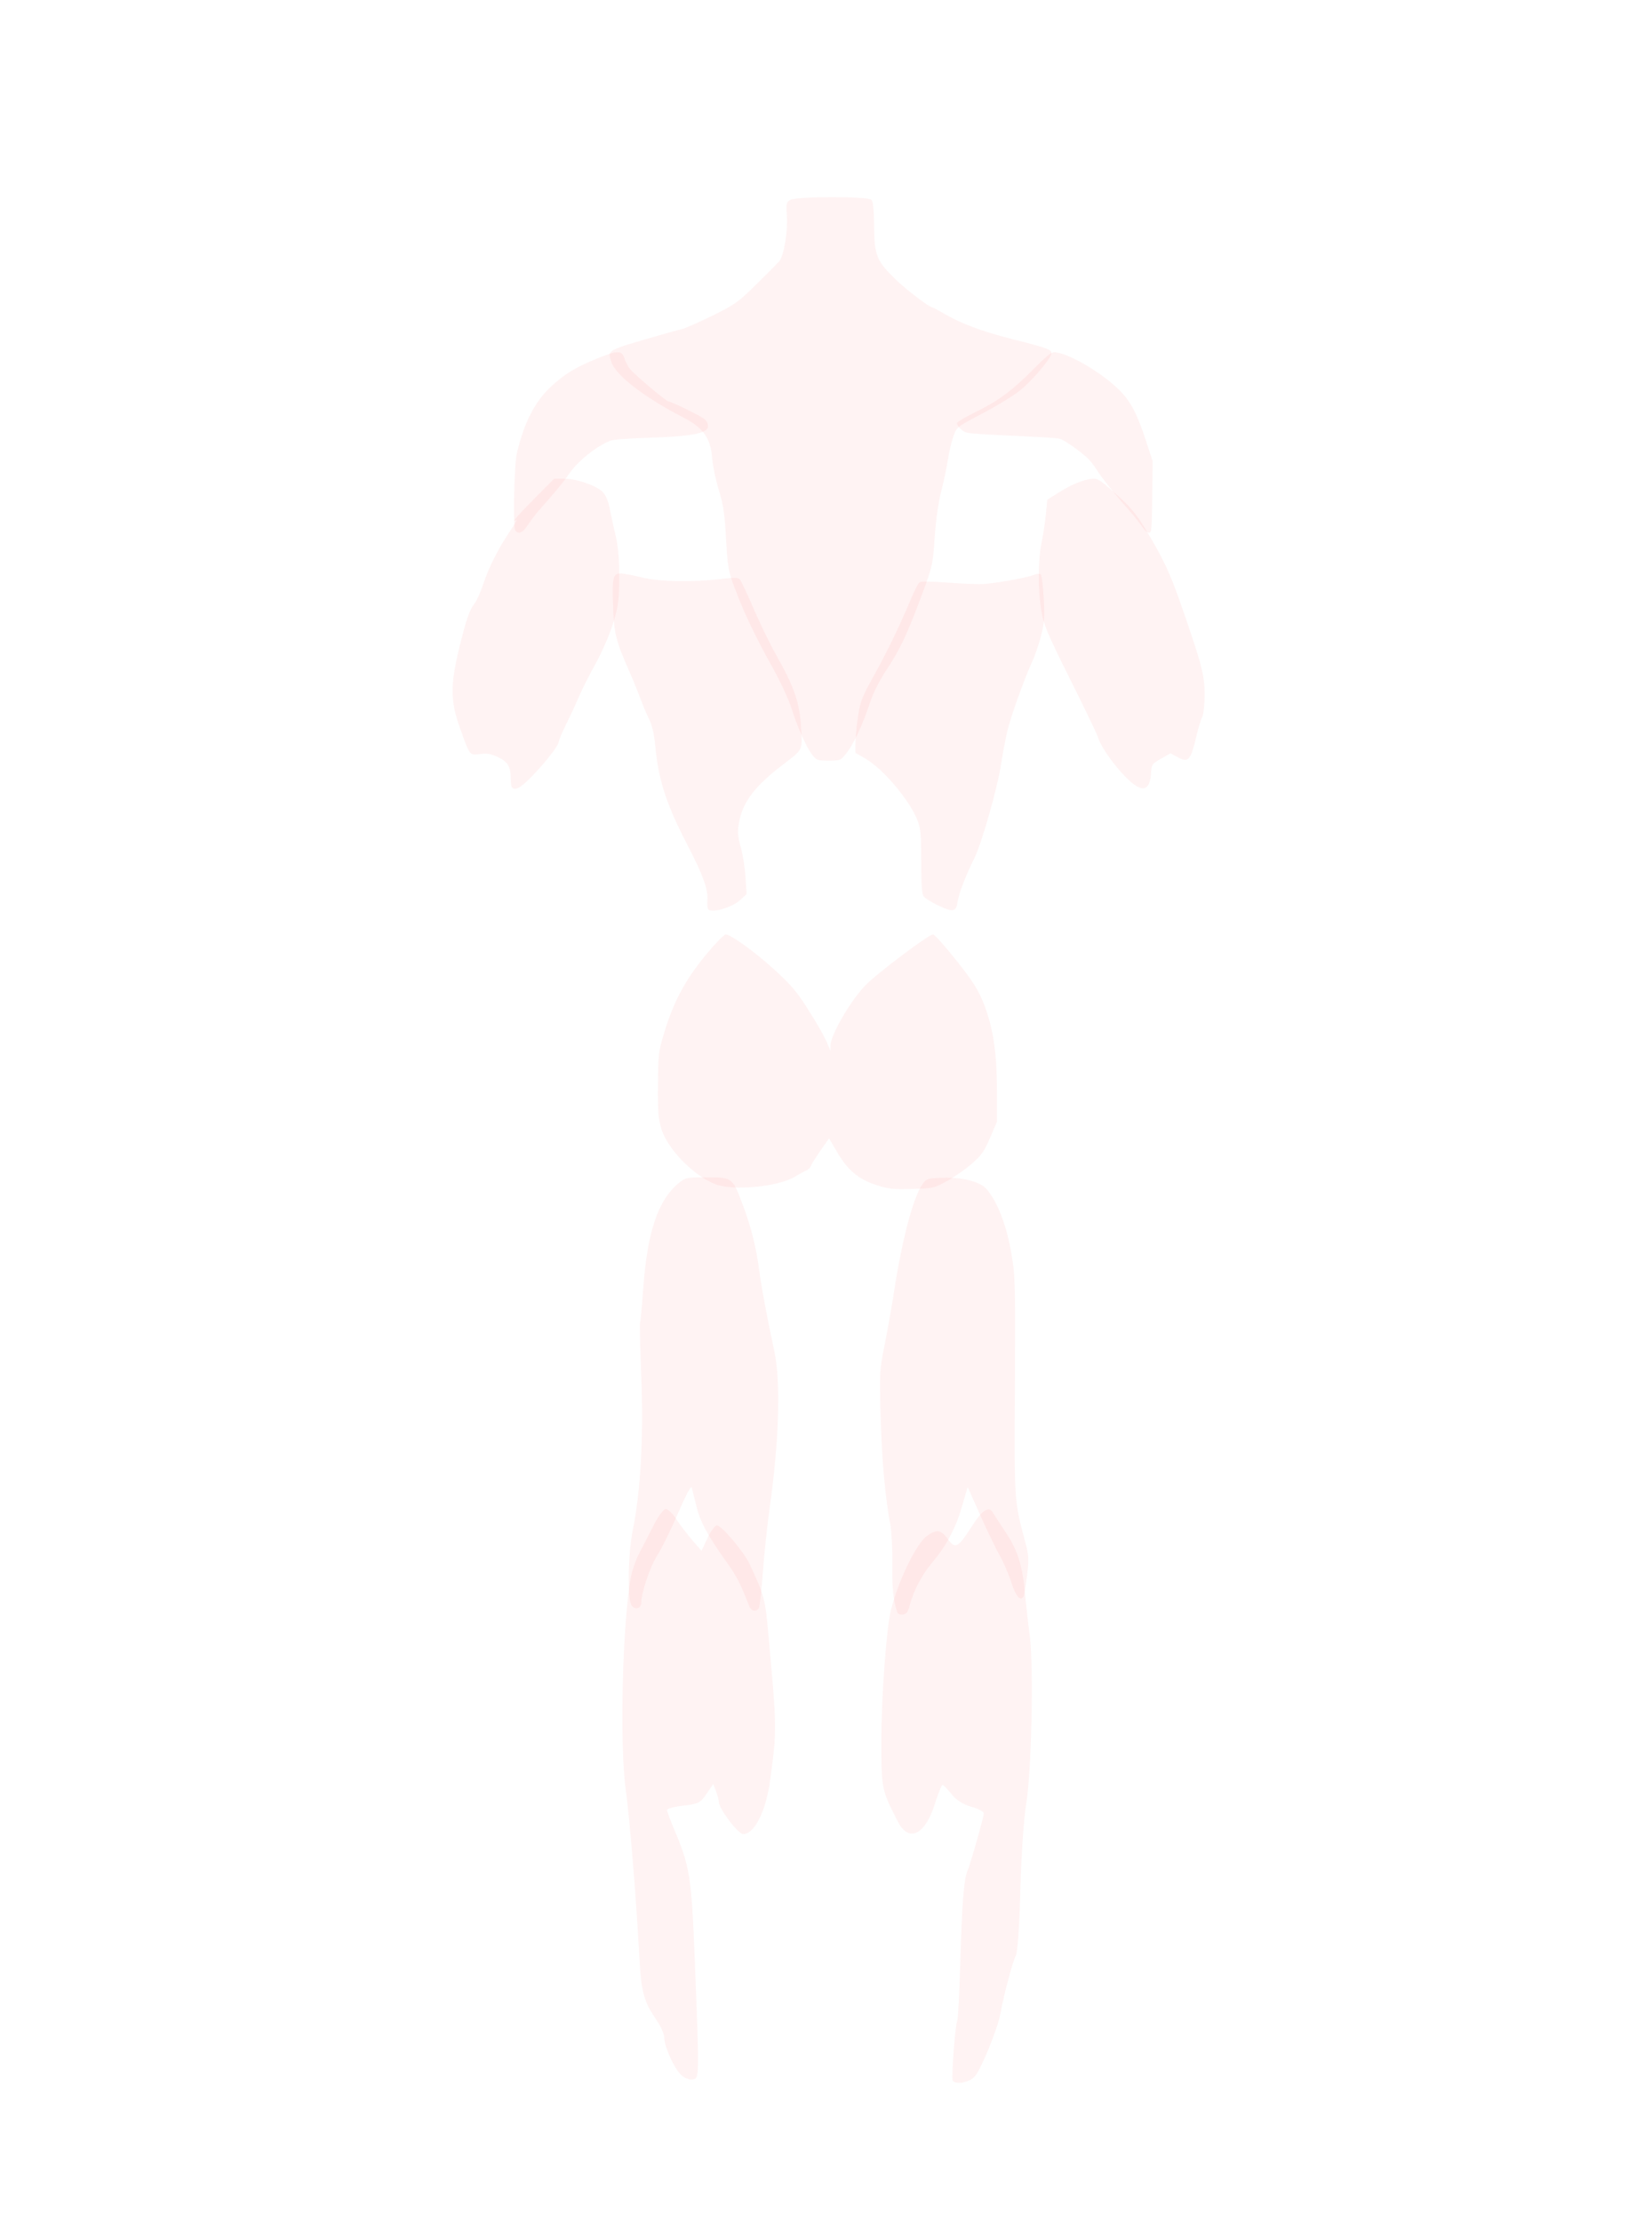 <?xml version="1.0" encoding="UTF-8" standalone="no"?>
<!-- Created with Inkscape (http://www.inkscape.org/) -->

<svg
   width="610"
   height="820"
   viewBox="0 0 161.396 216.958"
   version="1.1"
   id="svg1134"
   inkscape:version="1.1 (c4e8f9e, 2021-05-24)"
   sodipodi:docname="man_back_muscles.svg"
   xmlns:inkscape="http://www.inkscape.org/namespaces/inkscape"
   xmlns:sodipodi="http://sodipodi.sourceforge.net/DTD/sodipodi-0.dtd"
   xmlns:xlink="http://www.w3.org/1999/xlink"
   xmlns="http://www.w3.org/2000/svg"
   xmlns:svg="http://www.w3.org/2000/svg">
  <sodipodi:namedview
     id="namedview1136"
     pagecolor="#ffffff"
     bordercolor="#666666"
     borderopacity="1.0"
     inkscape:pageshadow="2"
     inkscape:pageopacity="0.0"
     inkscape:pagecheckerboard="0"
     inkscape:document-units="mm"
     showgrid="false"
     inkscape:zoom="0.38465208"
     inkscape:cx="223.57867"
     inkscape:cy="439.35808"
     inkscape:window-width="1312"
     inkscape:window-height="912"
     inkscape:window-x="0"
     inkscape:window-y="25"
     inkscape:window-maximized="0"
     inkscape:current-layer="layer2"
     height="820mm"
     units="px" />
  <defs
     id="defs1131" />
  <g
     inkscape:label="Слой 1"
     inkscape:groupmode="layer"
     id="layer1">
    <rect
       style="fill:#ffff00;fill-opacity:0;stroke-width:0.265"
       id="DELTA_AREA"
       width="20.655"
       height="10.97"
       x="39.209"
       y="35.532" />
    <rect
       style="fill:#ffff00;fill-opacity:0;stroke-width:0.265"
       id="DELTA_AREA1"
       width="20.655"
       height="10.97"
       x="102.646"
       y="35.532" />
    <rect
       style="fill:#ffff00;fill-opacity:0;stroke-width:0.265"
       id="TRICEPS_AREA"
       width="18.031"
       height="42.644"
       x="38.637"
       y="55.166" />
    <rect
       style="fill:#ffff00;fill-opacity:0;stroke-width:0.265"
       id="TRICEPS_AREA1"
       width="18.031"
       height="42.644"
       x="106.37"
       y="55.166" />
    <rect
       style="fill:#ffff00;fill-opacity:0;stroke-width:0.228"
       id="BICEPS_BEDR_AREA"
       width="46.364"
       height="32.108"
       x="57.855"
       y="114.819" />
    <rect
       style="fill:#ffff00;fill-opacity:0;stroke-width:0.301"
       id="GOLEN_AREA"
       width="46.364"
       height="55.976"
       x="57.855"
       y="156.452" />
    <rect
       style="fill:#ffff00;fill-opacity:0;stroke-width:0.266"
       id="SHIROCH_AREA"
       width="46.364"
       height="16.127"
       x="57.855"
       y="74.253" />
    <rect
       style="fill:#ffff00;fill-opacity:0;stroke-width:0.215"
       id="TRAPECIA_AREA"
       width="39.163"
       height="12.469"
       x="61.4"
       y="43.31" />
    <rect
       style="fill:#ffff00;fill-opacity:0;stroke-width:0.265"
       id="BUTT_AREA"
       width="46.364"
       height="24.327"
       x="57.855"
       y="90.439" />
    <path
       style="fill:#ff0000;fill-opacity:0.05;stroke-width:0.185"
       d="m 85.625,115.725 c -1.751,-0.568 -2.798,-1.441 -3.817,-3.183 l -0.808,-1.38 -0.82,1.166 c -0.451,0.641 -0.873,1.313 -0.937,1.493 -0.064,0.18 -0.264,0.388 -0.444,0.462 -0.18,0.074 -0.702,0.359 -1.159,0.633 -1.634,0.98 -5.982,1.391 -7.72,0.731 -2.15,-0.817 -4.699,-3.423 -5.313,-5.431 -0.293,-0.959 -0.348,-1.681 -0.328,-4.292 0.023,-2.96 0.058,-3.249 0.611,-5.077 1.015,-3.354 2.326,-5.662 4.806,-8.461 0.556,-0.627 1.096,-1.14 1.2,-1.14 0.481,2.62e-4 2.759,1.635 4.623,3.318 1.664,1.502 2.28,2.211 3.258,3.745 1.204,1.89 1.807,2.96 2.159,3.831 l 0.187,0.462 0.012,-0.513 c 0.025,-1.034 1.918,-4.302 3.383,-5.841 1.096,-1.151 6.205,-5.001 6.637,-5.001 0.146,0 1.165,1.135 2.264,2.522 1.596,2.014 2.128,2.842 2.639,4.108 0.952,2.356 1.337,4.819 1.337,8.555 v 3.122 l -0.671,1.561 c -0.57,1.327 -0.84,1.708 -1.8,2.542 -0.621,0.539 -1.711,1.297 -2.422,1.684 -1.254,0.683 -1.355,0.705 -3.416,0.762 -1.83,0.05 -2.309,-0.002 -3.464,-0.377 z"
       id="BUTT" />
    <path
       style="fill:#ff0000;fill-opacity:0.05;stroke-width:0.195"
       d="m 110.35,76.238 c -1.333,-1.221 -2.797,-3.256 -3.12,-4.338 -0.08,-0.269 -1.287,-2.774 -2.682,-5.567 -2.184,-4.376 -2.573,-5.296 -2.803,-6.642 -0.353,-2.065 -0.345,-5.013 0.018,-6.738 0.161,-0.765 0.35,-2.012 0.421,-2.771 l 0.128,-1.38 0.894,-0.567 c 1.335,-0.847 2.372,-1.308 3.25,-1.447 0.766,-0.121 0.832,-0.084 2.54,1.427 1.35,1.195 1.995,1.951 2.809,3.29 1.837,3.026 2.484,4.391 3.598,7.599 2.035,5.86 2.282,6.804 2.282,8.729 0,0.983 -0.102,1.934 -0.233,2.174 -0.128,0.235 -0.417,1.21 -0.641,2.168 -0.484,2.061 -0.736,2.315 -1.755,1.766 l -0.704,-0.379 -0.922,0.522 c -0.877,0.496 -0.925,0.568 -0.983,1.459 -0.108,1.646 -0.805,1.878 -2.097,0.695 z"
       id="TRICEPS1"
       sodipodi:nodetypes="cccscccsssssscsscsscc" />
    <path
       style="fill:#ff0000;fill-opacity:0.05;stroke-width:0.184"
       d="M 79.331,73.673 C 78.753,72.916 77.962,71.133 77.315,69.129 77.037,68.271 76.233,66.535 75.527,65.273 73.83,62.236 72.715,59.909 71.831,57.56 71.143,55.731 71.097,55.475 70.932,52.602 70.788,50.089 70.666,49.274 70.218,47.827 69.921,46.867 69.628,45.453 69.568,44.685 69.417,42.762 68.692,41.757 66.73,40.751 c -3.767,-1.932 -6.617,-4.135 -6.999,-5.409 -0.361,-1.205 -0.631,-1.058 4.887,-2.658 0.808,-0.234 1.717,-0.482 2.02,-0.551 0.303,-0.069 1.625,-0.652 2.938,-1.297 2.231,-1.096 2.513,-1.296 4.316,-3.069 1.06,-1.043 2.071,-2.064 2.246,-2.269 0.447,-0.523 0.836,-2.861 0.737,-4.42 -0.079,-1.232 -0.057,-1.33 0.349,-1.56 0.613,-0.347 7.56,-0.355 7.907,-0.009 0.169,0.168 0.246,0.928 0.262,2.58 0.028,2.844 0.248,3.389 2.081,5.17 1.071,1.04 3.317,2.755 3.609,2.755 0.056,0 0.569,0.274 1.142,0.608 1.712,1 3.717,1.746 6.777,2.521 3.31,0.838 3.721,0.987 3.721,1.348 0,0.469 -1.947,2.757 -3.144,3.695 -0.644,0.505 -2.279,1.496 -3.632,2.204 -2.436,1.274 -2.463,1.295 -2.791,2.181 -0.182,0.492 -0.425,1.511 -0.539,2.263 -0.114,0.752 -0.411,2.168 -0.66,3.145 -0.287,1.127 -0.522,2.78 -0.642,4.517 -0.187,2.7 -0.206,2.784 -1.288,5.682 -1.432,3.835 -2.065,5.175 -3.417,7.227 -0.712,1.08 -1.296,2.243 -1.614,3.214 -0.678,2.065 -1.606,4.056 -2.298,4.929 -0.56,0.707 -0.601,0.724 -1.742,0.724 -1.103,0 -1.194,-0.034 -1.625,-0.598 z"
       id="TRAPECIA" />
    <path
       style="fill:#ff0000;fill-opacity:0.05;stroke-width:0.181"
       d="m 91.609,88.393 c -0.61,-0.298 -1.22,-0.675 -1.356,-0.839 -0.187,-0.225 -0.247,-1.051 -0.249,-3.396 -0.002,-2.617 -0.057,-3.239 -0.35,-4.004 -0.764,-1.99 -3.36,-5.071 -5.13,-6.089 l -0.951,-0.547 8.74e-4,-0.937 c 5.02e-4,-0.516 0.113,-1.681 0.249,-2.59 0.226,-1.503 0.369,-1.871 1.589,-4.074 1.327,-2.398 2.455,-4.735 3.594,-7.444 0.324,-0.77 0.69,-1.485 0.814,-1.588 0.155,-0.129 1.042,-0.124 2.852,0.015 1.445,0.111 3.064,0.164 3.599,0.117 1.386,-0.122 4.141,-0.633 4.74,-0.88 0.302,-0.125 0.574,-0.143 0.671,-0.046 0.09,0.09 0.218,1.141 0.286,2.335 0.107,1.9 0.073,2.362 -0.273,3.696 -0.218,0.838 -0.591,1.938 -0.831,2.444 -0.724,1.532 -2.1,5.362 -2.444,6.805 -0.178,0.747 -0.457,2.221 -0.62,3.275 -0.364,2.36 -1.902,7.756 -2.613,9.17 -0.812,1.613 -1.535,3.505 -1.646,4.304 -0.13,0.935 -0.476,0.983 -1.934,0.271 z"
       id="SHIROCH1"
       sodipodi:nodetypes="csccscccsssssscsscscsscc" />
    <path
       style="fill:#ff0000;fill-opacity:0.05;stroke-width:0.147"
       d="m 111.54,51.366 c -0.265,-0.386 -0.846,-1.108 -1.291,-1.605 -1.218,-1.359 -2.596,-3.078 -3.031,-3.78 -0.213,-0.344 -0.562,-0.815 -0.774,-1.047 -0.613,-0.668 -2.49,-2.008 -2.929,-2.092 -0.447,-0.085 -1.264,-0.135 -5.621,-0.339 -1.658,-0.078 -3.192,-0.186 -3.408,-0.241 -0.48,-0.122 -1.069,-0.72 -0.967,-0.982 0.042,-0.105 0.861,-0.579 1.821,-1.054 2.227,-1.101 3.543,-2.076 5.61,-4.159 1.21,-1.219 1.756,-1.671 2.017,-1.671 1.271,0 4.674,1.971 6.392,3.703 1.124,1.133 1.728,2.284 2.603,4.955 l 0.647,1.977 -0.04,3.47 c -0.036,3.148 -0.063,3.474 -0.293,3.518 -0.167,0.032 -0.419,-0.192 -0.735,-0.653 z"
       id="DELTA1"
       sodipodi:nodetypes="ccsssssccssccccscc" />
    <path
       d="M 50.342,51.791 C 50.111,51.513 50.232,45.398 50.49,44.289 c 0.715,-3.071 1.792,-5.135 3.478,-6.666 1.282,-1.164 2.364,-1.806 4.479,-2.658 1.907,-0.769 2.289,-0.762 2.566,0.049 0.109,0.319 0.323,0.749 0.475,0.956 0.373,0.508 3.588,3.228 3.826,3.237 0.271,0.011 2.971,1.322 3.452,1.676 0.427,0.315 0.532,0.837 0.221,1.095 -0.528,0.437 -2.165,0.665 -5.479,0.766 -2.234,0.068 -3.558,0.169 -3.898,0.299 -1.313,0.501 -3.185,2.007 -4.015,3.233 -0.478,0.705 -1.44,1.872 -2.727,3.31 -0.435,0.485 -1.014,1.23 -1.288,1.655 -0.515,0.799 -0.892,0.967 -1.236,0.552 z"
       style="fill:#ff0000;fill-opacity:0.05;stroke-width:0.039"
       id="DELTA" />
    <path
       d="m 50.025,76.894 c -0.072,-0.072 -0.13,-0.461 -0.13,-0.866 0,-1.172 -0.28,-1.643 -1.246,-2.097 -0.675,-0.317 -1.094,-0.389 -1.754,-0.298 -1.027,0.141 -0.974,0.21 -1.976,-2.592 -0.905,-2.531 -0.928,-4.108 -0.112,-7.523 0.692,-2.896 1.046,-3.939 1.555,-4.586 0.21,-0.267 0.576,-1.075 0.813,-1.794 0.55,-1.67 1.464,-3.498 2.585,-5.17 0.486,-0.725 0.803,-1.268 0.705,-1.207 -0.541,0.334 0.031,-0.344 1.749,-2.074 l 1.928,-1.941 h 0.995 c 1.183,0 3.07,0.646 3.723,1.275 0.309,0.297 0.551,0.868 0.716,1.687 0.137,0.681 0.403,1.897 0.591,2.703 0.242,1.038 0.336,2.216 0.322,4.039 -0.017,2.29 -0.085,2.786 -0.617,4.493 -0.329,1.056 -1.088,2.798 -1.687,3.873 -0.6,1.074 -1.312,2.481 -1.584,3.126 -0.272,0.645 -0.837,1.867 -1.256,2.717 -0.419,0.85 -0.762,1.65 -0.762,1.779 0,0.35 -1.27,1.988 -2.611,3.367 -1.098,1.129 -1.618,1.42 -1.947,1.091 z"
       style="fill:#ff0000;fill-opacity:0.05;stroke-width:0.052"
       id="TRICEPS" />
    <g
       id="g2904"
       style="fill:#ff0000;fill-opacity:0.05">
      <path
         style="fill:#ff0000;fill-opacity:0.05;stroke-width:0.203"
         d="m 87.67,157.457 c -0.399,-1.182 -0.522,-2.342 -0.493,-4.664 0.019,-1.48 -0.069,-3.238 -0.194,-3.906 -0.508,-2.716 -0.815,-6.111 -0.943,-10.429 -0.129,-4.358 -0.112,-4.667 0.377,-7.088 0.282,-1.392 0.701,-3.762 0.933,-5.265 0.763,-4.959 1.838,-9.07 2.711,-10.368 0.437,-0.65 0.494,-0.67 2.031,-0.728 1.865,-0.07 3.603,0.363 4.247,1.06 1.011,1.093 1.934,3.39 2.405,5.986 0.446,2.453 0.458,2.863 0.408,13.27 -0.056,11.578 -0.088,11.12 1.066,15.475 0.299,1.128 0.314,1.55 0.112,3.122 -0.128,1 -0.283,1.899 -0.344,1.998 -0.298,0.482 -0.756,-0.057 -1.176,-1.385 -0.251,-0.793 -0.755,-1.962 -1.119,-2.6 -0.364,-0.637 -1.223,-2.411 -1.908,-3.942 l -1.245,-2.784 -0.558,1.917 c -0.611,2.098 -1.536,3.842 -2.868,5.407 -1,1.175 -1.889,2.843 -2.212,4.148 -0.175,0.71 -0.328,0.929 -0.682,0.98 -0.251,0.035 -0.497,-0.056 -0.547,-0.203 z"
         id="BICEPS_BEDR1"
         sodipodi:nodetypes="cccssscccsccscssccssscc" />
      <path
         d="m 73.198,156.836 c -0.855,-2.202 -1.209,-2.889 -2.217,-4.303 -1.861,-2.609 -2.589,-3.958 -2.951,-5.468 -0.187,-0.78 -0.388,-1.584 -0.447,-1.787 -0.07,-0.241 -0.541,0.635 -1.36,2.531 -0.689,1.595 -1.592,3.426 -2.007,4.069 -0.698,1.083 -1.563,3.631 -1.563,4.606 0,0.576 -0.598,0.763 -0.941,0.295 -0.433,-0.592 -0.363,-5.064 0.115,-7.404 0.755,-3.691 1.052,-9.021 0.826,-14.835 -0.112,-2.878 -0.168,-5.293 -0.124,-5.367 0.044,-0.073 0.19,-1.637 0.325,-3.474 0.398,-5.421 1.441,-8.506 3.428,-10.144 0.675,-0.556 0.819,-0.589 2.579,-0.589 2.7,0 2.683,-0.012 3.659,2.562 0.876,2.311 1.356,4.232 1.688,6.753 0.203,1.543 0.722,4.299 1.429,7.594 0.658,3.067 0.493,8.734 -0.452,15.445 -0.231,1.641 -0.525,4.441 -0.655,6.223 -0.129,1.782 -0.309,3.354 -0.399,3.493 -0.259,0.4 -0.741,0.296 -0.934,-0.202 z"
         style="fill:#ff0000;fill-opacity:0.05;stroke-width:0.054"
         id="BICEPS_BEDR" />
    </g>
    <path
       d="m 69.174,88.764 c -0.064,-0.103 -0.092,-0.49 -0.062,-0.86 0.083,-1.03 -0.446,-2.498 -1.919,-5.33 -2.097,-4.032 -2.85,-6.334 -3.173,-9.695 -0.124,-1.289 -0.299,-2.031 -0.653,-2.759 -0.266,-0.548 -0.627,-1.403 -0.803,-1.901 -0.176,-0.498 -0.622,-1.598 -0.992,-2.444 -1.443,-3.303 -1.582,-3.856 -1.675,-6.657 -0.092,-2.78 -0.006,-3.121 0.785,-3.121 0.233,0 1.14,0.175 2.015,0.388 1.77,0.431 4.972,0.49 7.823,0.142 1.205,-0.147 1.571,-0.136 1.749,0.049 0.124,0.129 0.733,1.417 1.353,2.861 0.62,1.444 1.651,3.551 2.291,4.682 1.69,2.986 2.213,4.529 2.35,6.929 0.13,2.271 0.213,2.101 -1.75,3.601 -2.856,2.183 -3.997,3.717 -4.342,5.837 -0.126,0.777 -0.086,1.229 0.198,2.231 0.196,0.691 0.405,2.007 0.464,2.924 l 0.107,1.668 -0.587,0.548 c -0.83,0.776 -2.899,1.365 -3.182,0.907 z"
       style="fill:#ff0000;fill-opacity:0.05;stroke-width:0.048"
       id="SHIROCH" />
    <path
       style="fill:#ff0000;fill-opacity:0.05;stroke-width:0.267"
       d="m 93.083,203.175 c -0.152,-0.246 0.243,-5.525 0.437,-5.842 0.075,-0.123 0.209,-2.664 0.297,-5.646 0.175,-5.943 0.348,-8.17 0.697,-8.983 0.311,-0.725 1.597,-5.262 1.597,-5.634 -3.8e-5,-0.164 -0.55,-0.453 -1.221,-0.641 -0.816,-0.228 -1.458,-0.638 -1.934,-1.235 -0.392,-0.491 -0.786,-0.893 -0.876,-0.893 -0.09,-1e-5 -0.427,0.837 -0.75,1.861 -0.955,3.026 -2.54,3.79 -3.602,1.737 -1.601,-3.097 -1.621,-3.192 -1.621,-7.866 0,-4.336 0.484,-10.98 0.934,-12.804 0.686,-2.785 2.487,-6.504 3.499,-7.225 0.985,-0.702 1.37,-0.645 2.073,0.305 0.727,0.984 0.989,0.84 2.36,-1.298 1.032,-1.61 1.635,-1.98 2.055,-1.263 0.156,0.266 0.693,1.093 1.194,1.838 1.173,1.744 1.663,3.265 1.907,5.909 0.108,1.174 0.318,3.034 0.465,4.135 0.399,2.964 0.196,13.203 -0.324,16.406 -0.25,1.54 -0.497,5.144 -0.583,8.526 -0.088,3.462 -0.269,6.081 -0.443,6.402 -0.306,0.566 -1.154,3.75 -1.5,5.63 -0.286,1.552 -1.885,5.476 -2.521,6.184 -0.52,0.58 -1.872,0.83 -2.14,0.397 z"
       id="GOLEN1"
       sodipodi:nodetypes="sssssssssssssssssssssssss" />
    <path
       d="m 66.501,202.578 c -0.681,-0.681 -1.6,-2.741 -1.6,-3.586 0,-0.334 -0.318,-1.074 -0.706,-1.645 -1.325,-1.947 -1.547,-2.759 -1.739,-6.373 -0.295,-5.56 -0.942,-13.483 -1.32,-16.181 -0.618,-4.407 -0.328,-16.348 0.504,-20.79 0.126,-0.674 0.509,-1.754 0.851,-2.401 0.342,-0.647 0.971,-1.866 1.398,-2.71 0.427,-0.844 0.948,-1.534 1.157,-1.534 0.21,0 0.676,0.45 1.035,1 0.36,0.55 1.059,1.469 1.555,2.042 l 0.901,1.041 0.584,-1.241 c 0.321,-0.683 0.733,-1.241 0.916,-1.241 0.447,1.8e-4 2.606,2.535 3.167,3.719 1.423,3.002 1.56,3.497 1.845,6.685 0.866,9.68 0.862,9.392 0.203,14.405 -0.402,3.059 -1.532,5.335 -2.649,5.335 -0.484,0 -2.367,-2.477 -2.367,-3.113 0,-0.176 -0.125,-0.648 -0.278,-1.05 l -0.278,-0.73 -0.657,0.966 c -0.597,0.879 -0.802,0.983 -2.257,1.147 -0.88,0.1 -1.6,0.289 -1.6,0.421 0,0.132 0.316,0.987 0.702,1.9 1.535,3.63 1.695,4.65 2.014,12.863 0.451,11.625 0.455,11.456 -0.231,11.554 -0.329,0.047 -0.831,-0.164 -1.15,-0.483 z"
       style="fill:#ff0000;fill-opacity:0.05;stroke-width:0.071"
       id="GOLEN" />
  </g>
</svg>
